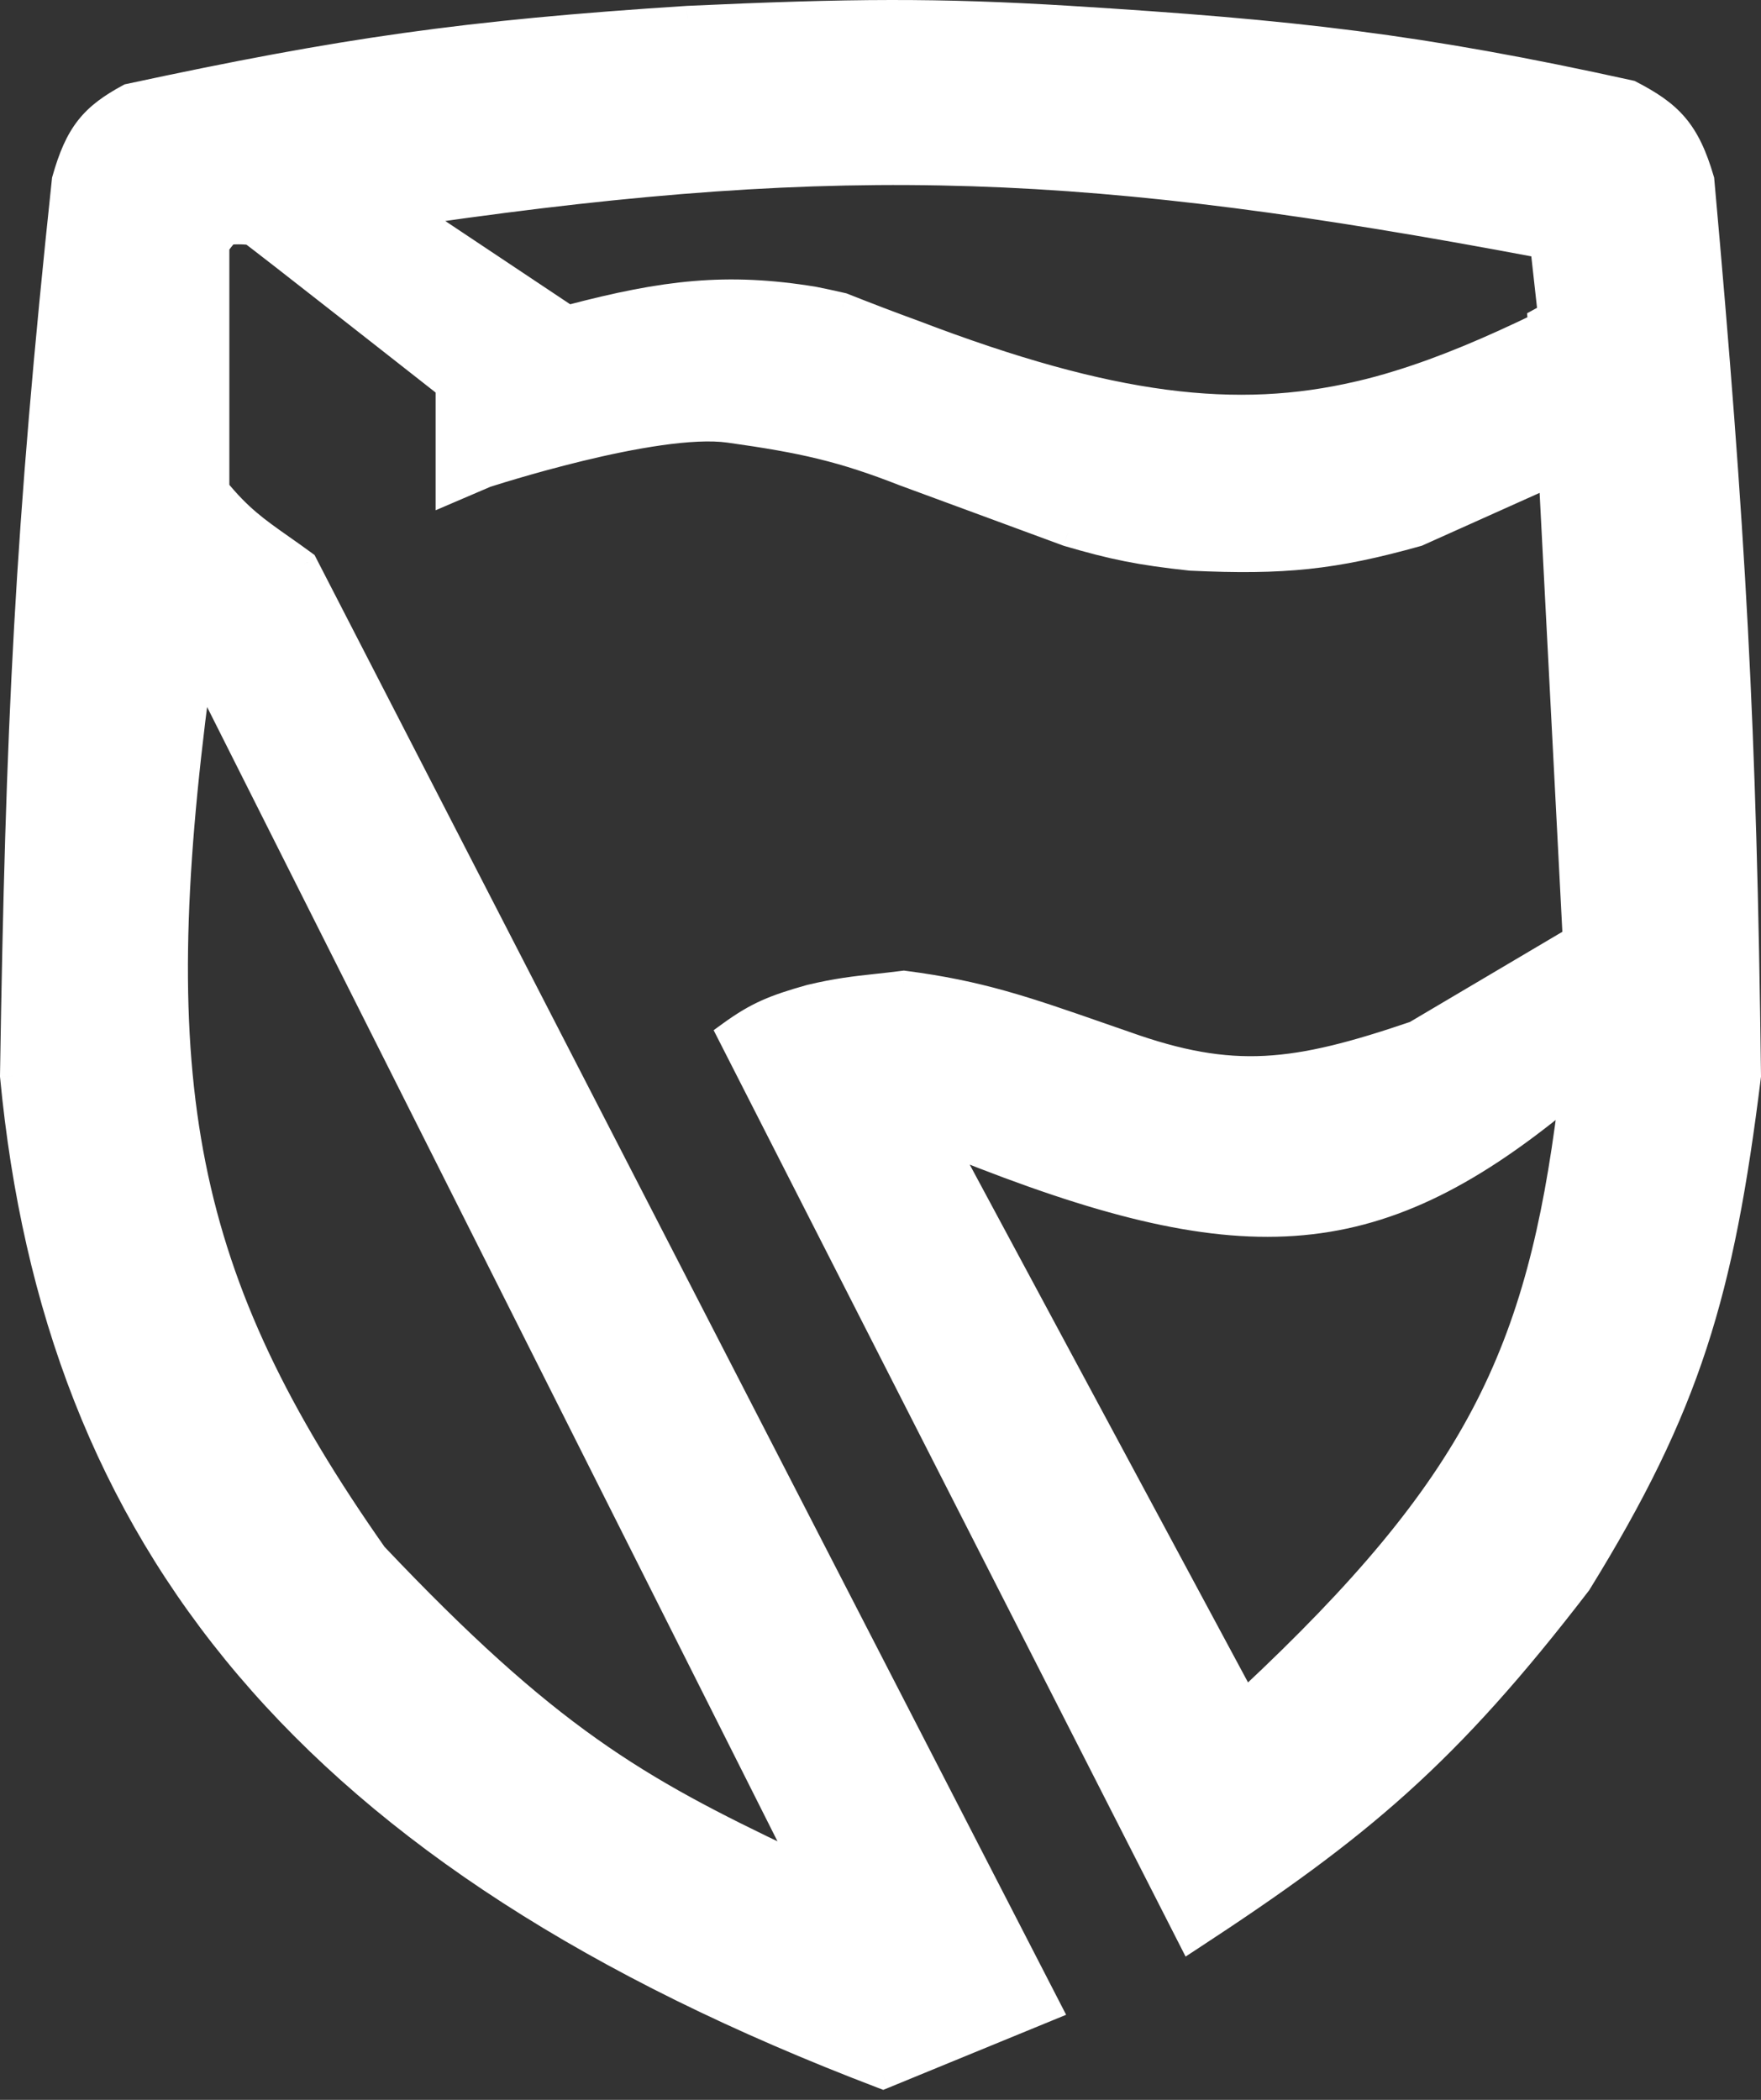 <svg width="130" height="155" viewBox="0 0 130 155" fill="none" xmlns="http://www.w3.org/2000/svg">
<rect x="0" y="0" width="130" height="155" fill="#333333" stroke="none"/>
<path fill-rule="evenodd" clip-rule="evenodd" d="M77.315 148.211L65.191 153.189C22.641 136.988 4.24 113.536 1 79.416C1.408 53.564 2.084 39.083 4.829 13.302C5.787 9.898 6.875 8.618 9.55 7.175C25.343 3.78 34.361 2.489 50.771 1.432C62.895 0.878 69.156 0.835 78.974 1.432C95.505 2.457 104.746 3.487 120.322 6.92C123.227 8.425 124.498 9.679 125.554 13.302C127.876 39.133 128.684 53.61 129 79.416C127.021 95.42 124.57 103.747 116.494 116.813C106.802 129.434 100.349 134.846 87.907 142.978L53.961 76.353C55.939 74.92 57.205 74.413 59.831 73.673C61.82 73.2 63.107 73.06 64.709 72.885H64.709C65.316 72.819 65.969 72.748 66.723 72.652C72.282 73.37 75.592 74.522 81.37 76.532C81.909 76.72 82.471 76.916 83.058 77.119C90.995 79.954 95.607 79.384 104.498 76.353L116.366 69.333L114.579 34.872L104.625 39.339C98.436 41.073 94.765 41.444 87.907 41.126C84.174 40.727 82.199 40.322 78.847 39.339L66.723 34.872C62.212 33.108 59.321 32.447 53.834 31.681C48.346 30.915 35.84 34.999 35.84 34.999L33.16 36.148V28.49C33.16 28.49 18.866 17.258 18.611 17.131C18.356 17.003 16.825 17.003 16.697 17.131C16.569 17.258 15.931 18.024 15.931 18.152V36.148C17.633 38.238 18.919 39.142 20.728 40.412C21.248 40.778 21.811 41.173 22.44 41.636L77.315 148.211ZM113.784 23.689C113.936 23.606 114.089 23.522 114.242 23.438L114.534 23.276L114.497 22.945L113.997 18.445L113.956 18.077L113.593 18.009C80.561 11.78 62.517 11.047 31.429 15.505L30.135 15.691L31.223 16.416L41.723 23.416L41.91 23.541L42.127 23.484C49.047 21.665 53.658 21.103 60.066 22.155C60.746 22.29 61.45 22.442 62.182 22.61C64.012 23.335 65.766 24.005 67.454 24.619C82.027 30.195 91.297 31.23 100.289 29.139C101.282 28.913 102.265 28.646 103.245 28.34C106.639 27.299 110.072 25.834 113.814 24.023L113.784 23.689ZM14.716 48.823L15.447 50.275L58.947 136.775L59.6 138.075L58.286 137.452C52.613 134.761 48.129 132.469 43.47 129.164C38.812 125.86 33.996 121.554 27.637 114.844L27.612 114.817L27.591 114.787C20.427 104.584 16.166 95.9 14.197 86.043C12.229 76.195 12.557 65.216 14.504 50.435L14.716 48.823ZM116.153 80.317L115.996 81.562C114.844 90.716 113.132 97.754 109.591 104.471C106.052 111.184 100.706 117.541 92.342 125.365L91.867 125.809L91.56 125.237L70.06 85.237L69.407 84.024L70.686 84.536C81.106 88.711 88.74 90.695 95.499 90.231C102.234 89.769 108.171 86.87 115.183 81.114L116.153 80.317Z" fill="white"/>
<path d="M65.191 153.189L64.836 154.124L65.205 154.264L65.571 154.114L65.191 153.189ZM77.315 148.211L77.695 149.136L78.703 148.722L78.204 147.753L77.315 148.211ZM1 79.416L0 79.4L-0.001 79.456L0.004 79.511L1 79.416ZM4.829 13.302L3.866 13.031L3.843 13.112L3.834 13.196L4.829 13.302ZM9.55 7.175L9.34 6.198L9.201 6.227L9.075 6.295L9.55 7.175ZM50.771 1.432L50.725 0.433L50.716 0.433L50.706 0.434L50.771 1.432ZM78.974 1.432L79.036 0.434L79.035 0.433L78.974 1.432ZM120.322 6.92L120.782 6.032L120.666 5.972L120.537 5.943L120.322 6.92ZM125.554 13.302L126.55 13.212L126.542 13.115L126.514 13.022L125.554 13.302ZM129 79.416L129.992 79.539L130.001 79.472L130 79.404L129 79.416ZM116.494 116.813L117.287 117.422L117.318 117.382L117.344 117.339L116.494 116.813ZM87.907 142.978L87.016 143.432L87.522 144.425L88.454 143.815L87.907 142.978ZM53.961 76.353L53.374 75.543L52.682 76.045L53.07 76.807L53.961 76.353ZM59.831 73.673L59.6 72.7L59.58 72.705L59.56 72.71L59.831 73.673ZM64.709 72.885V71.885H64.654L64.6 71.891L64.709 72.885ZM64.709 72.885V73.885H64.763L64.817 73.879L64.709 72.885ZM66.723 72.652L66.851 71.66L66.724 71.643L66.596 71.66L66.723 72.652ZM81.37 76.532L81.041 77.477L81.37 76.532ZM83.058 77.119L83.394 76.177L83.385 76.174L83.058 77.119ZM104.498 76.353L104.82 77.3L104.918 77.266L105.007 77.214L104.498 76.353ZM116.366 69.333L116.875 70.194L117.396 69.886L117.365 69.281L116.366 69.333ZM114.579 34.872L115.578 34.82L115.502 33.361L114.17 33.959L114.579 34.872ZM104.625 39.339L104.895 40.302L104.967 40.282L105.035 40.251L104.625 39.339ZM87.907 41.126L87.801 42.12L87.831 42.123L87.861 42.125L87.907 41.126ZM78.847 39.339L78.501 40.277L78.533 40.289L78.565 40.299L78.847 39.339ZM66.723 34.872L66.359 35.803L66.368 35.807L66.377 35.81L66.723 34.872ZM35.84 34.999L35.529 34.049L35.487 34.063L35.446 34.08L35.84 34.999ZM33.16 36.148H32.16V37.665L33.553 37.067L33.16 36.148ZM33.16 28.49H34.16V28.004L33.777 27.704L33.16 28.49ZM18.611 17.131L18.164 18.025L18.164 18.025L18.611 17.131ZM16.697 17.131L17.404 17.838L17.404 17.838L16.697 17.131ZM15.931 36.148H14.931V36.504L15.156 36.78L15.931 36.148ZM20.728 40.412L20.153 41.23L20.728 40.412ZM22.44 41.636L23.329 41.179L23.221 40.97L23.033 40.831L22.44 41.636ZM114.242 23.438L114.726 24.312V24.312L114.242 23.438ZM113.784 23.689L113.304 22.812L112.73 23.126L112.788 23.778L113.784 23.689ZM114.534 23.276L115.018 24.151L115.601 23.828L115.528 23.166L114.534 23.276ZM114.497 22.945L115.491 22.834V22.834L114.497 22.945ZM113.997 18.445L113.003 18.555V18.555L113.997 18.445ZM113.956 18.077L114.95 17.967L114.868 17.232L114.141 17.095L113.956 18.077ZM113.593 18.009L113.778 17.026L113.593 18.009ZM31.429 15.505L31.571 16.495L31.429 15.505ZM30.135 15.691L29.993 14.701L27.404 15.072L29.58 16.523L30.135 15.691ZM31.223 16.416L31.777 15.584H31.777L31.223 16.416ZM41.723 23.416L42.277 22.584L42.277 22.584L41.723 23.416ZM41.91 23.541L41.355 24.373L41.729 24.622L42.164 24.508L41.91 23.541ZM42.127 23.484L41.873 22.516L41.873 22.516L42.127 23.484ZM60.066 22.155L60.261 21.174L60.245 21.171L60.228 21.168L60.066 22.155ZM62.182 22.61L62.551 21.681L62.48 21.653L62.406 21.636L62.182 22.61ZM67.454 24.619L67.811 23.685L67.803 23.683L67.796 23.68L67.454 24.619ZM100.289 29.139L100.067 28.164L100.063 28.165L100.289 29.139ZM103.245 28.34L102.952 27.384L102.947 27.386L103.245 28.34ZM113.814 24.023L114.249 24.923L114.871 24.622L114.81 23.934L113.814 24.023ZM15.447 50.275L14.553 50.725L15.447 50.275ZM14.716 48.823L15.61 48.374L14.15 45.47L13.725 48.693L14.716 48.823ZM58.947 136.775L59.84 136.326L58.947 136.775ZM59.6 138.075L59.172 138.979L61.801 140.226L60.494 137.626L59.6 138.075ZM58.286 137.452L57.857 138.355H57.857L58.286 137.452ZM43.47 129.164L42.892 129.98L43.47 129.164ZM27.637 114.844L26.911 115.532L26.911 115.532L27.637 114.844ZM27.612 114.817L26.793 115.392L26.835 115.452L26.886 115.505L27.612 114.817ZM27.591 114.787L28.409 114.213L28.409 114.213L27.591 114.787ZM14.197 86.043L15.177 85.847L14.197 86.043ZM14.504 50.435L13.513 50.304L14.504 50.435ZM115.996 81.562L115.004 81.438L115.996 81.562ZM116.153 80.317L117.145 80.442L117.458 77.951L115.518 79.544L116.153 80.317ZM109.591 104.471L110.475 104.937L109.591 104.471ZM92.342 125.365L91.658 124.635L92.342 125.365ZM91.867 125.809L90.986 126.282L91.601 127.427L92.55 126.539L91.867 125.809ZM91.56 125.237L90.679 125.71V125.71L91.56 125.237ZM70.06 85.237L70.94 84.763L70.06 85.237ZM69.407 84.024L69.779 83.095L67.223 82.071L68.527 84.497L69.407 84.024ZM70.686 84.536L70.314 85.464H70.314L70.686 84.536ZM95.499 90.231L95.567 91.229L95.499 90.231ZM115.183 81.114L114.548 80.341L115.183 81.114ZM65.571 154.114L77.695 149.136L76.935 147.286L64.812 152.264L65.571 154.114ZM0.004 79.511C1.64 96.737 7.113 111.334 17.592 123.669C28.06 135.991 43.461 145.985 64.836 154.124L65.547 152.254C44.371 144.192 29.297 134.359 19.116 122.374C8.947 110.403 3.6 96.214 1.996 79.322L0.004 79.511ZM3.834 13.196C1.086 39.014 0.408 53.526 0 79.4L2 79.432C2.407 53.603 3.082 39.153 5.823 13.408L3.834 13.196ZM9.075 6.295C7.682 7.047 6.606 7.806 5.759 8.886C4.916 9.96 4.361 11.274 3.866 13.031L5.791 13.573C6.255 11.926 6.722 10.898 7.332 10.12C7.938 9.349 8.744 8.747 10.025 8.055L9.075 6.295ZM50.706 0.434C34.246 1.494 25.18 2.792 9.34 6.198L9.761 8.153C25.507 4.768 34.476 3.483 50.835 2.43L50.706 0.434ZM79.035 0.433C69.171 -0.166 62.873 -0.122 50.725 0.433L50.816 2.431C62.918 1.878 69.141 1.836 78.913 2.43L79.035 0.433ZM120.537 5.943C104.897 2.496 95.602 1.461 79.036 0.434L78.912 2.43C95.408 3.453 104.595 4.478 120.107 7.896L120.537 5.943ZM126.514 13.022C125.966 11.142 125.334 9.773 124.393 8.668C123.454 7.566 122.274 6.805 120.782 6.032L119.862 7.808C121.275 8.54 122.183 9.158 122.87 9.965C123.555 10.769 124.086 11.839 124.594 13.582L126.514 13.022ZM130 79.404C129.684 53.569 128.874 39.067 126.55 13.212L124.558 13.391C126.878 39.2 127.685 53.65 128 79.428L130 79.404ZM117.344 117.339C125.511 104.125 127.999 95.654 129.992 79.539L128.008 79.293C126.042 95.186 123.628 103.368 115.643 116.287L117.344 117.339ZM88.454 143.815C100.974 135.632 107.516 130.147 117.287 117.422L115.7 116.204C106.089 128.721 99.724 134.06 87.36 142.141L88.454 143.815ZM53.07 76.807L87.016 143.432L88.798 142.524L54.852 75.899L53.07 76.807ZM59.56 72.71C56.864 73.47 55.478 74.018 53.374 75.543L54.548 77.163C56.399 75.821 57.546 75.356 60.103 74.635L59.56 72.71ZM64.6 71.891C62.99 72.067 61.653 72.212 59.6 72.7L60.063 74.646C61.988 74.189 63.223 74.053 64.817 73.879L64.6 71.891ZM64.709 71.885H64.709V73.885H64.709V71.885ZM66.596 71.66C65.853 71.755 65.208 71.825 64.6 71.891L64.817 73.879C65.424 73.813 66.085 73.741 66.849 73.644L66.596 71.66ZM81.698 75.588C75.919 73.577 72.523 72.393 66.851 71.66L66.595 73.643C72.042 74.347 75.265 75.467 81.041 77.477L81.698 75.588ZM83.385 76.174C82.799 75.971 82.238 75.776 81.698 75.588L81.041 77.477C81.581 77.665 82.143 77.86 82.731 78.064L83.385 76.174ZM104.175 75.406C99.748 76.916 96.481 77.777 93.369 77.937C90.28 78.095 87.278 77.564 83.394 76.177L82.721 78.061C86.775 79.508 90.047 80.11 93.471 79.934C96.872 79.76 100.357 78.821 104.82 77.3L104.175 75.406ZM115.857 68.472L103.988 75.492L105.007 77.214L116.875 70.194L115.857 68.472ZM113.581 34.924L115.367 69.385L117.365 69.281L115.578 34.82L113.581 34.924ZM105.035 40.251L114.989 35.784L114.17 33.959L104.216 38.427L105.035 40.251ZM87.861 42.125C94.814 42.448 98.592 42.068 104.895 40.302L104.355 38.376C98.279 40.079 94.716 40.441 87.954 40.127L87.861 42.125ZM78.565 40.299C81.975 41.298 84.008 41.715 87.801 42.12L88.013 40.132C84.34 39.739 82.424 39.345 79.128 38.379L78.565 40.299ZM66.377 35.81L78.501 40.277L79.192 38.401L67.069 33.934L66.377 35.81ZM53.695 32.671C59.129 33.43 61.94 34.075 66.359 35.803L67.087 33.941C62.484 32.14 59.513 31.464 53.972 30.691L53.695 32.671ZM35.84 34.999C36.15 35.95 36.15 35.95 36.15 35.95C36.15 35.95 36.15 35.95 36.15 35.95C36.15 35.95 36.151 35.95 36.151 35.95C36.153 35.949 36.155 35.949 36.158 35.948C36.163 35.946 36.172 35.943 36.183 35.939C36.206 35.932 36.24 35.921 36.286 35.906C36.377 35.877 36.512 35.834 36.686 35.78C37.034 35.671 37.539 35.516 38.162 35.333C39.41 34.965 41.128 34.483 43.014 34.025C44.903 33.566 46.947 33.136 48.847 32.867C50.765 32.595 52.465 32.5 53.695 32.671L53.972 30.691C52.459 30.479 50.537 30.607 48.567 30.886C46.579 31.168 44.467 31.614 42.543 32.081C40.617 32.549 38.865 33.04 37.597 33.414C36.962 33.601 36.447 33.759 36.089 33.871C35.911 33.927 35.772 33.971 35.677 34.001C35.629 34.017 35.593 34.028 35.568 34.036C35.556 34.04 35.546 34.043 35.539 34.045C35.536 34.047 35.534 34.047 35.532 34.048C35.531 34.048 35.531 34.048 35.53 34.049C35.53 34.049 35.529 34.049 35.529 34.049C35.529 34.049 35.529 34.049 35.84 34.999ZM33.553 37.067L36.233 35.919L35.446 34.08L32.766 35.229L33.553 37.067ZM32.16 28.49V36.148H34.16V28.49H32.16ZM18.164 18.025C18.119 18.003 18.087 17.982 18.084 17.98C18.079 17.977 18.075 17.974 18.073 17.973C18.071 17.972 18.07 17.971 18.069 17.971C18.069 17.97 18.075 17.974 18.089 17.985C18.116 18.004 18.158 18.035 18.216 18.078C18.33 18.165 18.493 18.289 18.7 18.448C19.113 18.766 19.69 19.213 20.378 19.748C21.752 20.819 23.562 22.234 25.364 23.645C27.167 25.057 28.961 26.465 30.305 27.52C30.977 28.047 31.536 28.486 31.927 28.794C32.123 28.947 32.276 29.068 32.381 29.15C32.434 29.191 32.474 29.223 32.501 29.244C32.514 29.255 32.524 29.263 32.531 29.268C32.535 29.271 32.537 29.273 32.539 29.274C32.54 29.275 32.541 29.276 32.541 29.276C32.541 29.276 32.541 29.276 32.541 29.276C32.542 29.276 32.542 29.276 33.16 28.49C33.777 27.704 33.777 27.704 33.777 27.704C33.777 27.704 33.777 27.703 33.777 27.703C33.776 27.703 33.776 27.703 33.775 27.702C33.773 27.7 33.77 27.698 33.767 27.696C33.76 27.69 33.75 27.682 33.736 27.672C33.709 27.65 33.669 27.619 33.617 27.578C33.512 27.495 33.358 27.375 33.163 27.221C32.771 26.913 32.212 26.474 31.54 25.947C30.196 24.892 28.401 23.483 26.598 22.071C24.795 20.659 22.983 19.242 21.606 18.17C20.918 17.634 20.337 17.184 19.919 16.863C19.711 16.702 19.541 16.573 19.418 16.48C19.357 16.434 19.304 16.395 19.262 16.364C19.241 16.35 19.219 16.334 19.197 16.319C19.195 16.318 19.133 16.274 19.058 16.236L18.164 18.025ZM17.404 17.838C17.324 17.918 17.247 17.966 17.203 17.991C17.156 18.017 17.116 18.034 17.093 18.043C17.069 18.052 17.05 18.058 17.039 18.061C17.028 18.064 17.021 18.065 17.02 18.066C17.018 18.066 17.045 18.061 17.11 18.054C17.233 18.042 17.411 18.035 17.606 18.035C17.8 18.035 17.989 18.042 18.135 18.055C18.208 18.061 18.257 18.068 18.284 18.073C18.297 18.075 18.295 18.076 18.283 18.072C18.276 18.07 18.228 18.057 18.164 18.025L19.058 16.236C18.89 16.152 18.718 16.119 18.638 16.105C18.531 16.085 18.418 16.072 18.31 16.063C18.092 16.044 17.843 16.035 17.606 16.035C17.371 16.035 17.125 16.044 16.918 16.064C16.817 16.073 16.701 16.088 16.591 16.112C16.537 16.124 16.462 16.143 16.38 16.174C16.322 16.196 16.149 16.265 15.99 16.424L17.404 17.838ZM16.931 18.152C16.931 18.247 16.917 18.321 16.907 18.365C16.896 18.411 16.884 18.447 16.876 18.469C16.86 18.512 16.845 18.539 16.843 18.545C16.837 18.556 16.84 18.548 16.862 18.515C16.904 18.453 16.971 18.363 17.053 18.259C17.132 18.158 17.216 18.056 17.286 17.973C17.365 17.879 17.405 17.837 17.404 17.838L15.99 16.424C15.881 16.533 15.658 16.797 15.48 17.023C15.386 17.143 15.285 17.276 15.204 17.398C15.164 17.456 15.117 17.53 15.075 17.608C15.055 17.647 15.027 17.704 15.001 17.772C14.982 17.822 14.931 17.965 14.931 18.152H16.931ZM16.931 36.148V18.152H14.931V36.148H16.931ZM21.302 39.594C19.511 38.335 18.317 37.495 16.707 35.517L15.156 36.78C16.947 38.98 18.328 39.948 20.153 41.23L21.302 39.594ZM23.033 40.831C22.394 40.361 21.822 39.959 21.302 39.594L20.153 41.23C20.673 41.596 21.228 41.986 21.847 42.442L23.033 40.831ZM78.204 147.753L23.329 41.179L21.551 42.094L76.426 148.669L78.204 147.753ZM113.758 22.562C113.606 22.646 113.455 22.73 113.304 22.812L114.264 24.567C114.417 24.483 114.572 24.398 114.726 24.312L113.758 22.562ZM114.05 22.401L113.758 22.562L114.726 24.312L115.018 24.151L114.05 22.401ZM113.503 23.055L113.54 23.387L115.528 23.166L115.491 22.834L113.503 23.055ZM113.003 18.555L113.503 23.055L115.491 22.834L114.991 18.334L113.003 18.555ZM112.962 18.188L113.003 18.555L114.991 18.334L114.95 17.967L112.962 18.188ZM113.407 18.991L113.771 19.06L114.141 17.095L113.778 17.026L113.407 18.991ZM31.571 16.495C62.536 12.054 80.469 12.781 113.407 18.991L113.778 17.026C80.652 10.78 62.497 10.039 31.287 14.515L31.571 16.495ZM30.277 16.681L31.571 16.495L31.287 14.515L29.993 14.701L30.277 16.681ZM31.777 15.584L30.689 14.859L29.58 16.523L30.668 17.248L31.777 15.584ZM42.277 22.584L31.777 15.584L30.668 17.248L41.168 24.248L42.277 22.584ZM42.464 22.709L42.277 22.584L41.168 24.248L41.355 24.373L42.464 22.709ZM41.873 22.516L41.656 22.574L42.164 24.508L42.381 24.451L41.873 22.516ZM60.228 21.168C53.637 20.086 48.876 20.675 41.873 22.516L42.381 24.451C49.217 22.654 53.68 22.119 59.904 23.142L60.228 21.168ZM59.87 23.136C60.54 23.269 61.234 23.419 61.959 23.585L62.406 21.636C61.665 21.466 60.952 21.312 60.261 21.174L59.87 23.136ZM67.796 23.68C66.119 23.069 64.373 22.403 62.551 21.681L61.814 23.54C63.651 24.268 65.414 24.941 67.111 25.559L67.796 23.68ZM67.096 25.553C81.766 31.166 91.253 32.266 100.516 30.113L100.063 28.165C91.341 30.192 82.288 29.224 67.811 23.685L67.096 25.553ZM102.947 27.386C101.991 27.684 101.033 27.944 100.067 28.164L100.512 30.114C101.53 29.882 102.539 29.608 103.543 29.294L102.947 27.386ZM103.538 29.296C107.001 28.234 110.485 26.745 114.249 24.923L113.378 23.123C109.659 24.923 106.277 26.364 102.952 27.384L103.538 29.296ZM114.81 23.934L114.78 23.601L112.788 23.778L112.818 24.111L114.81 23.934ZM16.34 49.826L15.61 48.374L13.823 49.273L14.553 50.725L16.34 49.826ZM59.84 136.326L16.34 49.826L14.553 50.725L58.053 137.225L59.84 136.326ZM60.494 137.626L59.84 136.326L58.053 137.225L58.707 138.525L60.494 137.626ZM57.857 138.355L59.172 138.979L60.029 137.172L58.714 136.548L57.857 138.355ZM42.892 129.98C47.624 133.337 52.172 135.658 57.857 138.355L58.714 136.548C53.054 133.863 48.634 131.601 44.049 128.348L42.892 129.98ZM26.911 115.532C33.295 122.268 38.162 126.624 42.892 129.98L44.049 128.348C39.463 125.095 34.696 120.839 28.363 114.156L26.911 115.532ZM26.886 115.505L26.911 115.532L28.363 114.156L28.338 114.13L26.886 115.505ZM26.772 115.362L26.793 115.392L28.43 114.243L28.409 114.213L26.772 115.362ZM13.216 86.239C15.221 96.277 19.559 105.088 26.772 115.362L28.409 114.213C21.294 104.079 17.111 95.524 15.177 85.847L13.216 86.239ZM13.513 50.304C11.561 65.122 11.217 76.231 13.216 86.239L15.177 85.847C13.242 76.16 13.553 65.309 15.496 50.565L13.513 50.304ZM13.725 48.693L13.513 50.304L15.496 50.565L15.708 48.954L13.725 48.693ZM116.988 81.687L117.145 80.442L115.161 80.192L115.004 81.438L116.988 81.687ZM110.475 104.937C114.095 98.07 115.829 90.9 116.988 81.687L115.004 81.438C113.86 90.532 112.168 97.437 108.706 104.004L110.475 104.937ZM93.025 126.095C101.426 118.237 106.862 111.791 110.475 104.937L108.706 104.004C105.242 110.576 99.986 116.845 91.658 124.635L93.025 126.095ZM92.55 126.539L93.025 126.095L91.658 124.635L91.184 125.079L92.55 126.539ZM90.679 125.71L90.986 126.282L92.748 125.335L92.44 124.763L90.679 125.71ZM69.179 85.71L90.679 125.71L92.44 124.763L70.94 84.763L69.179 85.71ZM68.527 84.497L69.179 85.71L70.94 84.763L70.288 83.55L68.527 84.497ZM71.058 83.608L69.779 83.095L69.036 84.952L70.314 85.464L71.058 83.608ZM95.43 89.234C88.908 89.681 81.451 87.772 71.058 83.608L70.314 85.464C80.761 89.65 88.571 91.709 95.567 91.229L95.43 89.234ZM114.548 80.341C107.625 86.025 101.882 88.791 95.43 89.234L95.567 91.229C102.587 90.748 108.716 87.716 115.817 81.886L114.548 80.341ZM115.518 79.544L114.548 80.341L115.817 81.886L116.787 81.09L115.518 79.544Z" fill="white"/>
</svg>
